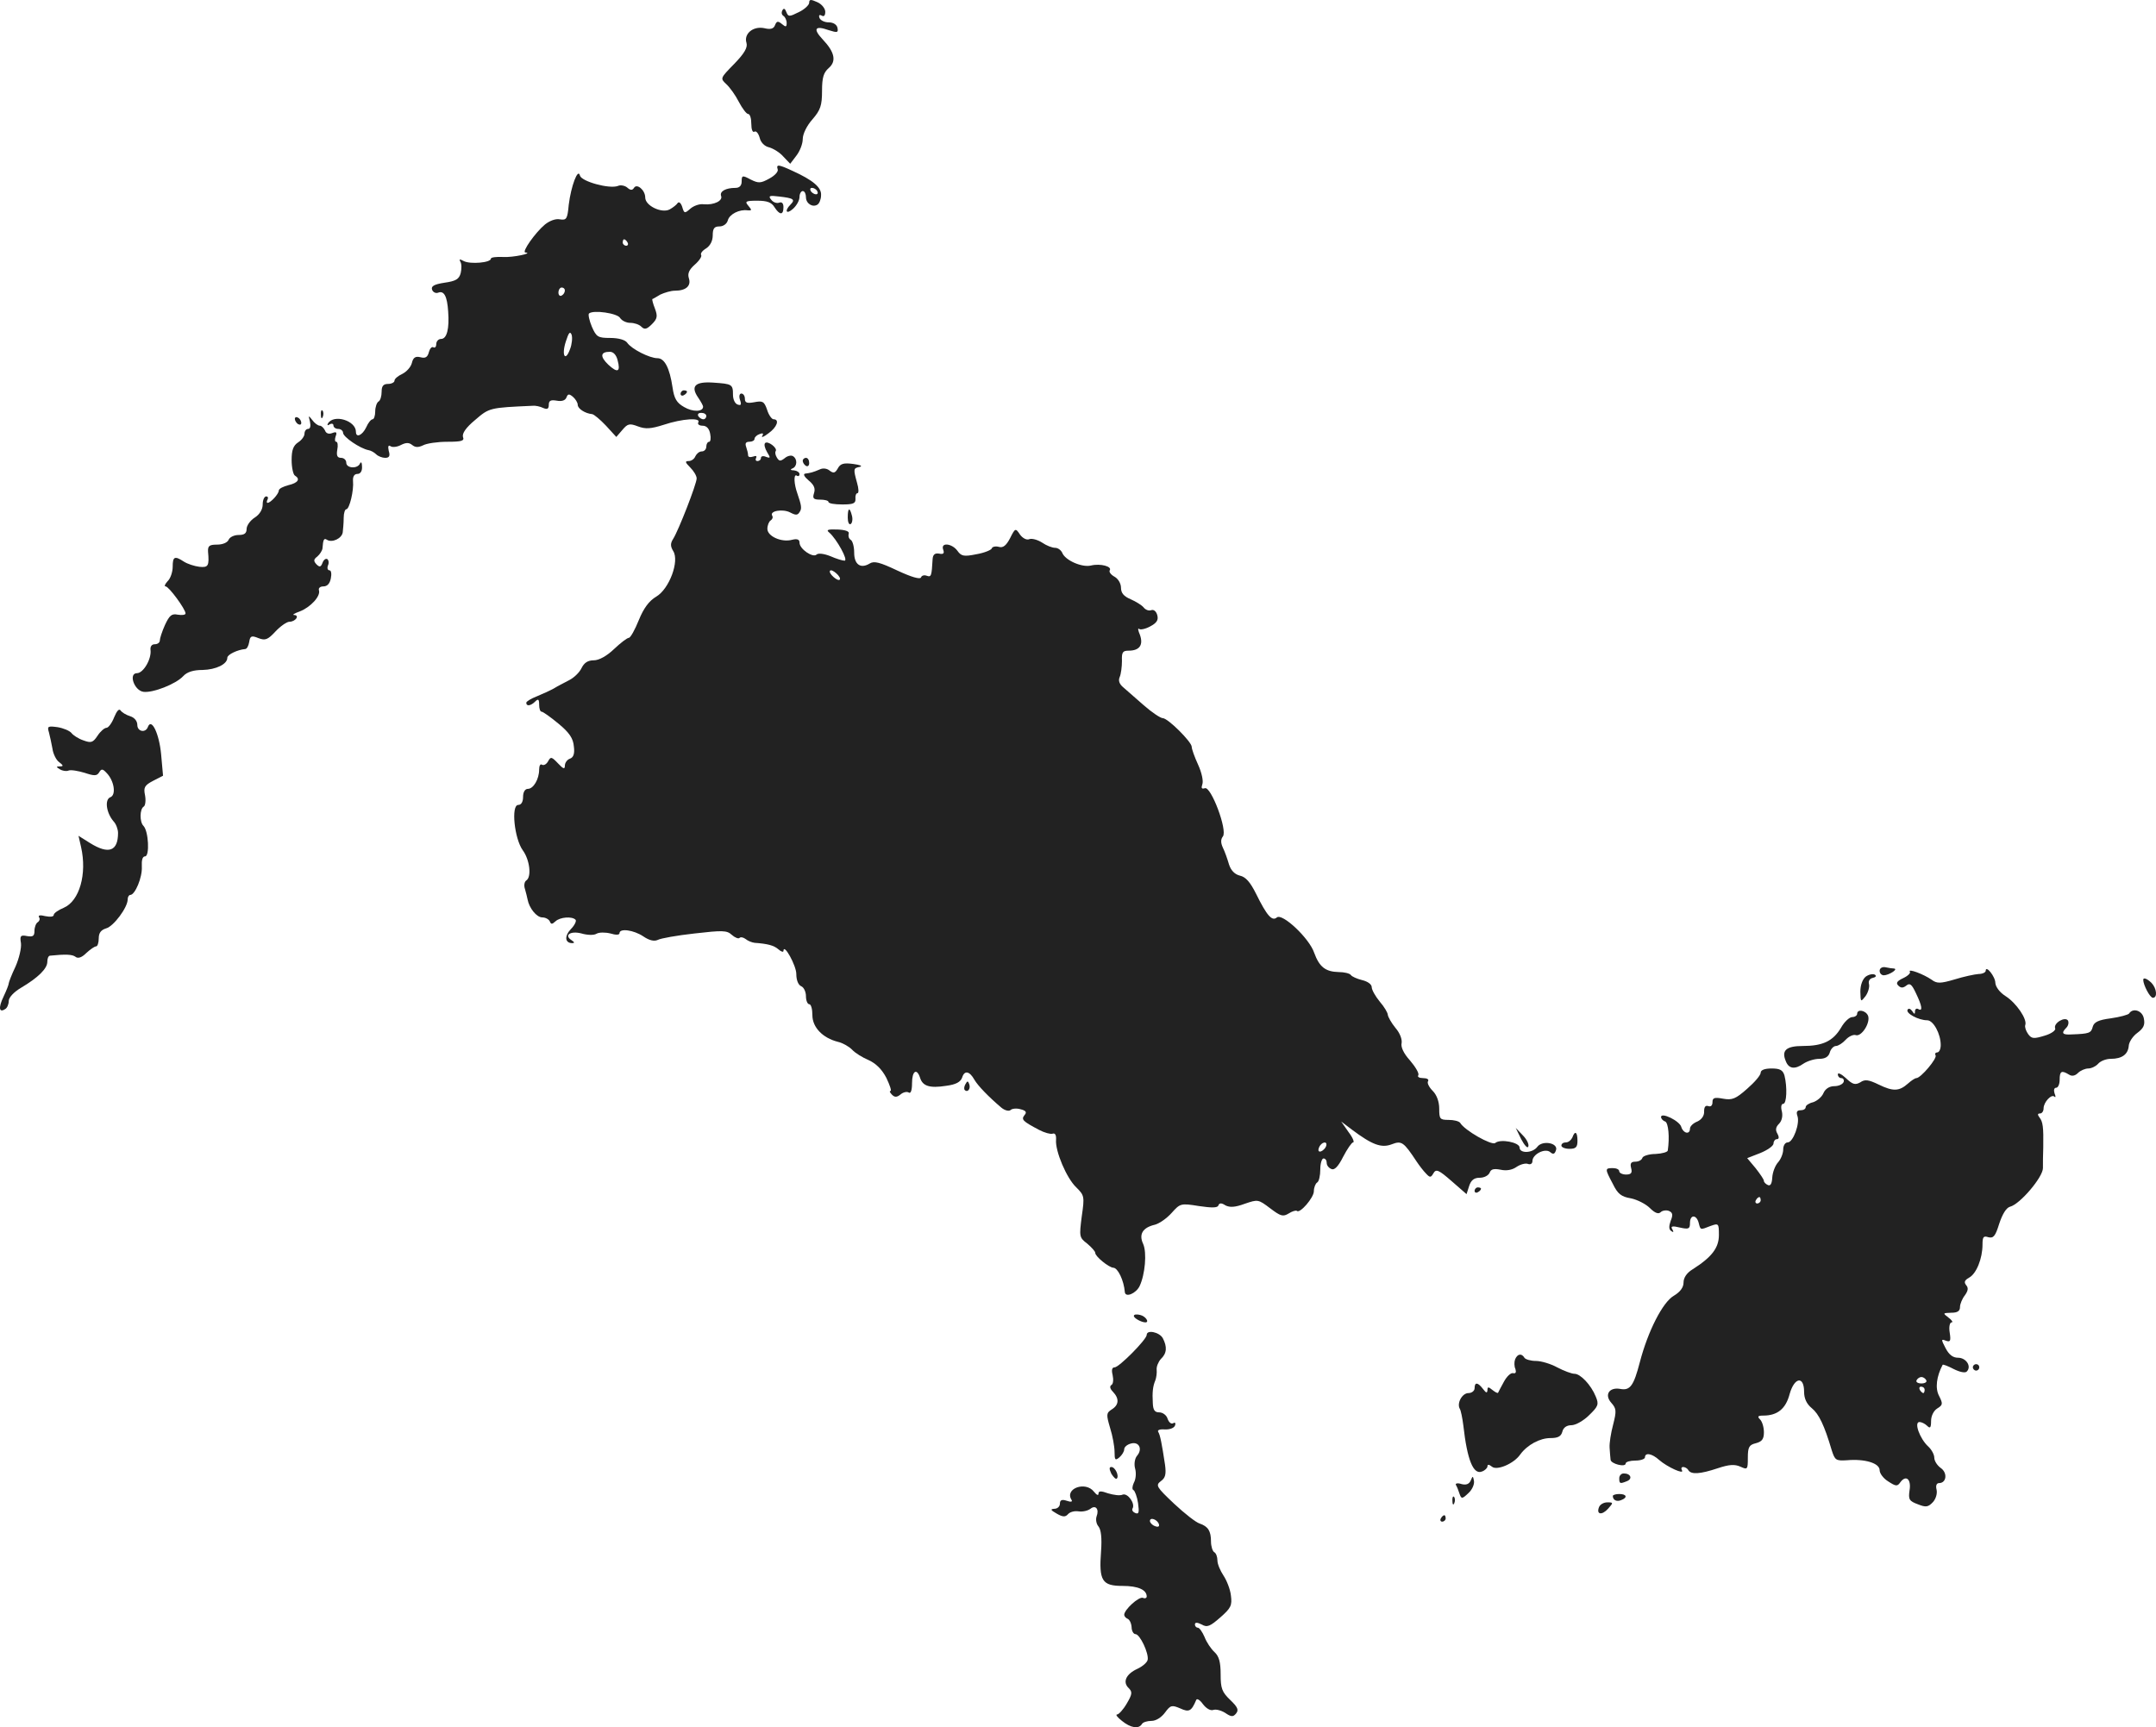 <?xml version="1.0" standalone="no"?>
<!DOCTYPE svg PUBLIC "-//W3C//DTD SVG 20010904//EN"
 "http://www.w3.org/TR/2001/REC-SVG-20010904/DTD/svg10.dtd">
<svg version="1.0" xmlns="http://www.w3.org/2000/svg"
 width="670.691pt" height="537.416pt" viewBox="0 0 670.691 537.416"
 preserveAspectRatio="xMidYMid meet">
<g transform="translate(-695.28,1293.46) scale(0.1,-0.1)"
fill="#222222" stroke="none">
<path d="M9470 12926 c0 -7 -15 -21 -32 -29 -30 -15 -33 -15 -39 0 -4 11 -8
13 -12 6 -4 -7 -3 -14 3 -18 5 -3 10 -13 10 -22 0 -13 -3 -13 -15 -3 -12 10
-16 9 -21 -3 -4 -12 -14 -15 -34 -10 -35 7 -64 -18 -55 -46 4 -14 -6 -32 -38
-65 -44 -45 -44 -45 -25 -63 11 -10 29 -35 39 -55 11 -21 24 -38 29 -38 6 0
10 -14 10 -31 0 -17 4 -28 10 -24 5 3 12 -5 16 -19 3 -14 15 -27 30 -30 13 -4
33 -16 44 -29 l21 -22 19 25 c11 14 20 37 20 52 0 16 13 42 30 61 25 29 30 43
30 89 0 42 5 57 21 71 24 21 19 49 -19 89 -31 33 -24 44 18 29 28 -9 31 -8 28
7 -2 10 -13 17 -27 17 -13 0 -26 6 -29 14 -3 8 0 11 7 7 7 -4 11 0 11 12 0 10
-11 24 -25 30 -20 9 -25 9 -25 -2z"/>
<path d="M9372 12408 c3 -7 -9 -20 -26 -29 -27 -15 -34 -15 -58 -3 -26 14 -28
13 -28 -6 0 -13 -7 -20 -19 -20 -31 0 -50 -11 -45 -25 6 -15 -22 -29 -54 -26
-13 2 -32 -5 -42 -14 -17 -15 -19 -15 -25 6 -4 12 -10 17 -14 12 -3 -5 -14
-14 -25 -20 -24 -13 -76 11 -76 37 0 23 -26 45 -35 30 -5 -8 -11 -8 -21 1 -7
6 -21 9 -29 5 -27 -10 -113 14 -118 32 -6 26 -28 -33 -35 -91 -4 -44 -7 -48
-27 -45 -13 3 -32 -4 -47 -16 -30 -25 -73 -86 -61 -87 27 -2 -39 -16 -69 -14
-21 1 -38 -1 -38 -5 0 -13 -64 -18 -84 -8 -13 7 -16 7 -11 -2 4 -6 4 -22 1
-35 -5 -19 -15 -25 -50 -30 -33 -5 -43 -11 -39 -22 3 -8 12 -12 19 -9 18 7 28
-11 31 -59 4 -53 -4 -85 -22 -85 -8 0 -15 -7 -15 -16 0 -8 -4 -13 -9 -10 -5 3
-11 -4 -14 -15 -4 -16 -11 -20 -26 -16 -16 4 -23 -1 -27 -18 -3 -12 -16 -27
-30 -34 -13 -6 -24 -15 -24 -21 0 -5 -9 -10 -20 -10 -15 0 -20 -7 -20 -24 0
-14 -4 -28 -10 -31 -5 -3 -10 -17 -10 -31 0 -13 -4 -24 -8 -24 -5 0 -14 -11
-20 -25 -12 -25 -32 -34 -32 -14 0 35 -69 56 -87 26 -3 -6 -1 -7 5 -3 7 4 12
2 12 -3 0 -6 7 -11 15 -11 8 0 15 -6 15 -12 0 -13 53 -49 79 -54 7 -1 18 -7
24 -13 6 -6 19 -11 28 -11 13 0 16 6 11 22 -3 14 -1 19 6 14 6 -4 21 -2 32 4
16 8 25 8 35 0 10 -8 19 -8 34 -1 11 6 45 11 75 11 46 0 54 3 49 15 -3 11 9
29 38 53 44 38 45 38 179 44 8 1 23 -2 33 -7 12 -5 17 -3 17 10 0 13 6 16 24
13 16 -3 27 0 31 10 4 11 8 12 20 2 8 -7 15 -18 15 -25 0 -12 23 -27 45 -29 6
-1 25 -17 43 -36 l32 -35 19 22 c16 19 22 21 48 11 24 -9 40 -8 81 5 57 19
117 23 107 7 -3 -5 3 -10 13 -10 13 0 21 -9 24 -25 3 -14 1 -25 -3 -25 -5 0
-9 -7 -9 -15 0 -8 -6 -15 -14 -15 -8 0 -16 -7 -20 -15 -3 -8 -12 -15 -21 -15
-12 0 -11 -4 5 -20 11 -11 20 -26 20 -34 0 -17 -56 -161 -73 -188 -9 -14 -9
-23 0 -38 20 -31 -12 -118 -53 -142 -22 -13 -39 -36 -54 -73 -12 -30 -26 -55
-31 -55 -5 0 -26 -16 -46 -35 -23 -22 -47 -35 -63 -35 -19 0 -30 -8 -38 -24
-6 -13 -23 -30 -39 -38 -15 -8 -37 -19 -48 -26 -11 -6 -35 -17 -52 -24 -18 -7
-33 -16 -33 -20 0 -12 14 -10 28 4 9 9 12 7 12 -10 0 -12 3 -22 8 -22 4 0 28
-17 52 -37 34 -28 46 -46 48 -71 3 -22 -1 -34 -12 -38 -9 -3 -16 -13 -16 -22
0 -12 -5 -10 -21 7 -20 21 -23 22 -31 7 -5 -9 -13 -14 -19 -11 -5 4 -9 -3 -9
-15 0 -30 -18 -60 -35 -60 -9 0 -15 -10 -15 -25 0 -16 -6 -25 -15 -25 -23 0
-12 -105 14 -141 22 -30 28 -83 11 -94 -6 -4 -8 -16 -4 -27 3 -11 7 -26 8 -32
5 -27 28 -56 46 -56 10 0 20 -6 23 -12 4 -10 7 -10 18 0 14 13 51 16 62 5 4
-3 -2 -17 -14 -29 -21 -22 -19 -44 4 -44 8 0 7 3 -2 9 -25 16 -3 30 31 21 17
-5 38 -6 46 -1 8 5 28 5 44 1 16 -5 28 -5 28 1 0 16 44 10 74 -10 19 -13 34
-16 45 -11 9 5 60 14 114 20 87 10 101 10 116 -4 10 -9 21 -13 24 -10 4 4 12
2 19 -3 7 -6 20 -11 28 -12 41 -3 60 -8 74 -20 9 -8 16 -10 16 -5 1 25 40 -46
40 -72 0 -19 6 -34 15 -38 8 -3 15 -17 15 -31 0 -14 5 -25 10 -25 6 0 10 -15
10 -34 0 -38 32 -71 79 -83 14 -3 34 -14 44 -24 10 -11 33 -25 52 -33 22 -10
41 -28 55 -55 11 -23 17 -41 13 -41 -4 0 -2 -5 5 -12 8 -8 15 -8 26 1 8 7 20
10 26 6 6 -4 10 7 10 29 0 39 15 48 25 17 8 -26 30 -33 81 -25 31 4 45 12 50
26 7 23 23 20 38 -7 11 -19 45 -54 84 -87 11 -9 24 -12 29 -7 4 4 18 6 31 2
16 -4 20 -9 12 -18 -11 -14 -6 -19 45 -46 17 -9 36 -14 42 -12 8 3 12 -4 11
-19 -3 -35 33 -120 63 -148 25 -25 26 -28 17 -90 -8 -63 -8 -66 17 -85 14 -12
25 -24 25 -29 0 -11 42 -45 56 -46 14 0 33 -39 36 -76 2 -18 35 -4 46 19 17
36 23 104 11 131 -14 30 -2 51 37 60 14 4 37 20 52 37 26 29 28 30 84 21 40
-6 59 -6 61 2 3 8 10 8 22 0 14 -7 30 -6 60 5 41 14 42 14 79 -14 33 -25 40
-27 58 -16 11 7 22 10 25 8 9 -10 53 41 53 61 0 11 5 24 10 27 6 3 10 22 10
41 0 19 5 34 10 34 6 0 10 -6 10 -14 0 -8 7 -16 15 -19 9 -4 21 8 36 38 13 25
27 45 31 45 5 0 -1 15 -14 32 l-23 33 33 -25 c64 -48 92 -58 124 -46 31 12 37
8 78 -54 8 -12 21 -29 29 -37 12 -13 15 -13 23 1 8 14 16 11 56 -24 l47 -41 8
25 c6 19 16 26 33 26 14 0 27 7 31 16 4 11 13 13 34 9 18 -4 36 -1 50 9 12 8
28 12 35 9 8 -3 14 1 14 9 0 21 39 41 55 28 9 -8 14 -7 18 5 9 23 -42 33 -58
11 -15 -20 -55 -21 -55 -2 0 16 -60 28 -76 14 -11 -8 -95 39 -109 63 -4 5 -19
9 -36 9 -27 0 -29 3 -29 35 0 22 -8 43 -20 55 -12 12 -18 25 -15 30 4 6 -3 10
-15 10 -12 0 -19 4 -15 9 3 6 -9 26 -26 46 -20 22 -29 42 -26 54 2 11 -5 31
-19 47 -13 16 -23 34 -24 41 0 6 -11 25 -25 41 -14 17 -25 37 -25 45 0 9 -13
18 -30 22 -16 4 -32 11 -35 16 -4 5 -21 9 -38 9 -41 1 -60 16 -76 60 -15 45
-99 124 -116 110 -15 -13 -31 5 -65 74 -18 36 -32 52 -50 56 -16 4 -28 16 -34
35 -5 17 -13 40 -19 52 -7 15 -7 26 0 35 15 19 -37 157 -56 150 -10 -3 -12 0
-8 12 4 10 -2 37 -13 61 -11 24 -20 49 -20 56 0 15 -74 89 -90 89 -7 0 -34 18
-59 40 -25 22 -54 47 -64 56 -12 10 -16 21 -11 32 4 9 7 32 7 50 -1 27 2 32
21 32 34 0 46 18 35 49 -6 14 -7 22 -3 19 3 -4 19 -1 34 7 21 11 27 20 23 35
-3 12 -11 19 -19 16 -7 -3 -18 1 -24 9 -6 7 -24 18 -40 25 -21 9 -30 19 -30
36 0 13 -9 28 -20 34 -11 6 -18 15 -15 20 8 12 -29 22 -58 15 -28 -7 -81 16
-90 40 -4 8 -13 15 -22 15 -9 0 -27 7 -40 16 -14 9 -32 14 -40 11 -8 -4 -21 3
-29 14 -14 21 -15 21 -31 -11 -12 -23 -22 -31 -35 -27 -11 3 -21 0 -22 -5 -2
-5 -24 -14 -48 -18 -39 -8 -47 -6 -59 11 -17 23 -53 27 -44 3 4 -11 1 -15 -13
-12 -13 2 -19 -3 -20 -17 -3 -52 -4 -57 -18 -52 -8 3 -16 1 -18 -5 -3 -7 -30
1 -73 21 -55 26 -73 31 -87 22 -28 -17 -48 -3 -48 34 0 19 -5 37 -11 40 -6 4
-8 12 -6 19 3 7 -10 12 -35 13 -31 1 -36 -1 -25 -10 22 -19 60 -87 47 -87 -6
0 -26 6 -44 14 -20 8 -38 10 -43 5 -11 -11 -53 17 -53 37 0 10 -7 13 -23 9
-33 -9 -77 11 -77 34 0 11 5 23 10 26 6 4 8 10 5 15 -9 15 33 22 56 10 17 -9
23 -9 29 1 8 11 6 21 -7 59 -10 28 -12 60 -2 55 5 -4 9 -1 9 4 0 6 -8 11 -17
12 -11 0 -13 3 -5 6 15 6 16 29 2 38 -6 4 -18 1 -26 -6 -13 -10 -17 -10 -24 1
-5 8 -7 17 -4 21 6 10 -25 33 -33 25 -4 -4 -1 -16 6 -28 11 -18 11 -20 -3 -15
-9 4 -16 2 -16 -3 0 -6 -5 -10 -11 -10 -5 0 -7 4 -4 10 3 6 -1 7 -9 4 -9 -3
-16 -2 -16 4 0 6 -3 17 -6 26 -4 11 -1 16 10 16 9 0 16 4 16 9 0 5 7 12 16 15
10 4 13 2 8 -6 -4 -6 5 -3 19 8 27 19 36 44 16 44 -5 0 -15 13 -20 30 -9 26
-14 28 -40 23 -22 -4 -29 -2 -29 11 0 9 -5 16 -11 16 -6 0 -8 -9 -4 -20 5 -15
3 -18 -8 -14 -8 3 -14 16 -14 30 0 33 -3 34 -61 38 -57 4 -72 -11 -47 -47 8
-12 15 -24 15 -28 0 -16 -32 -17 -59 -1 -23 13 -31 26 -36 61 -9 61 -25 91
-47 91 -24 0 -80 28 -94 48 -6 9 -27 15 -53 15 -38 0 -43 3 -57 35 -8 19 -12
38 -9 41 13 12 89 1 97 -14 5 -8 19 -15 31 -15 13 0 28 -5 35 -12 10 -10 17
-8 33 8 17 17 18 25 9 49 -6 15 -9 28 -8 29 2 0 13 7 25 14 13 6 33 12 45 12
35 0 51 15 44 38 -5 15 0 27 18 43 14 12 23 26 20 30 -3 5 4 14 16 21 12 8 20
23 20 40 0 22 5 28 21 28 12 0 23 8 26 19 5 19 36 35 62 31 13 -1 13 1 2 14
-12 14 -9 16 28 16 30 0 44 -5 53 -20 16 -25 28 -26 28 0 0 12 -5 17 -13 14
-8 -3 -19 1 -25 9 -10 12 -6 14 25 10 44 -5 51 -9 35 -25 -20 -20 -13 -32 8
-13 11 10 20 26 20 37 0 10 5 18 10 18 6 0 10 -9 10 -19 0 -20 21 -33 36 -23
6 4 11 17 11 29 2 24 -25 47 -89 76 -43 20 -51 21 -46 5z m123 -68 c3 -5 2
-10 -4 -10 -5 0 -13 5 -16 10 -3 6 -2 10 4 10 5 0 13 -4 16 -10z m-590 -160
c3 -5 1 -10 -4 -10 -6 0 -11 5 -11 10 0 6 2 10 4 10 3 0 8 -4 11 -10z m-195
-149 c0 -6 -4 -13 -10 -16 -5 -3 -10 1 -10 9 0 9 5 16 10 16 6 0 10 -4 10 -9z
m16 -183 c-15 -41 -27 -19 -13 24 9 28 13 33 18 21 3 -9 1 -30 -5 -45z m148
-34 c10 -37 0 -41 -29 -14 -26 25 -25 40 5 40 11 0 20 -10 24 -26z m276 -174
c0 -5 -4 -10 -9 -10 -6 0 -13 5 -16 10 -3 6 1 10 9 10 9 0 16 -4 16 -10z m410
-495 c7 -8 8 -15 2 -15 -5 0 -15 7 -22 15 -7 8 -8 15 -2 15 5 0 15 -7 22 -15z
m1518 -1777 c-2 -6 -10 -14 -16 -16 -7 -2 -10 2 -6 12 7 18 28 22 22 4z"/>
<path d="M9070 11709 c0 -5 5 -7 10 -4 6 3 10 8 10 11 0 2 -4 4 -10 4 -5 0
-10 -5 -10 -11z"/>
<path d="M7951 11644 c0 -11 3 -14 6 -6 3 7 2 16 -1 19 -3 4 -6 -2 -5 -13z"/>
<path d="M7870 11631 c0 -5 5 -13 10 -16 6 -3 10 -2 10 4 0 5 -4 13 -10 16 -5
3 -10 2 -10 -4z"/>
<path d="M7917 11623 c3 -14 1 -23 -6 -23 -6 0 -11 -7 -11 -15 0 -8 -9 -20
-20 -27 -15 -10 -20 -24 -20 -55 0 -23 5 -45 10 -48 18 -11 10 -23 -20 -30
-16 -4 -30 -11 -30 -17 0 -10 -25 -38 -35 -38 -3 0 -3 5 0 10 3 6 1 10 -4 10
-6 0 -11 -11 -11 -25 0 -15 -9 -31 -25 -41 -14 -9 -25 -25 -25 -35 0 -14 -7
-19 -25 -19 -14 0 -28 -7 -31 -15 -4 -9 -19 -15 -36 -15 -24 0 -29 -4 -28 -22
4 -44 1 -50 -27 -47 -16 2 -37 9 -48 16 -29 19 -35 16 -35 -16 0 -16 -7 -37
-16 -45 -8 -9 -11 -16 -6 -16 10 0 62 -71 62 -84 0 -5 -11 -6 -24 -4 -19 4
-26 -2 -40 -32 -9 -20 -16 -42 -16 -48 0 -7 -7 -12 -16 -12 -9 0 -14 -7 -13
-17 4 -28 -22 -73 -42 -73 -27 0 -9 -54 20 -58 29 -4 101 24 124 49 12 13 32
19 60 19 42 1 77 18 77 38 0 10 32 25 55 27 6 0 11 10 13 22 3 19 7 21 29 12
21 -8 29 -5 53 21 15 16 35 30 43 30 19 0 33 20 15 21 -7 0 0 5 17 11 34 13
66 48 60 66 -2 7 4 12 14 12 12 0 20 9 23 25 3 14 1 25 -4 25 -6 0 -8 7 -5 15
4 8 2 17 -2 20 -5 3 -12 -3 -15 -12 -5 -13 -9 -14 -19 -4 -9 10 -9 15 3 24 8
7 15 18 16 25 2 29 5 33 14 27 16 -10 46 4 49 23 1 9 3 29 3 45 0 15 4 27 8
27 10 0 24 59 21 88 -1 14 4 22 14 22 9 0 15 9 14 23 0 12 -3 16 -6 10 -7 -18
-43 -16 -43 2 0 8 -7 15 -16 15 -12 0 -15 7 -12 25 3 14 1 25 -3 25 -5 0 -5 8
-2 17 5 13 2 15 -11 10 -10 -4 -19 -1 -22 8 -4 8 -11 15 -16 15 -6 0 -17 8
-24 18 -12 15 -12 15 -7 -5z"/>
<path d="M9450 11501 c0 -6 5 -13 10 -16 6 -3 10 1 10 9 0 9 -4 16 -10 16 -5
0 -10 -4 -10 -9z"/>
<path d="M9559 11477 c-8 -14 -13 -16 -25 -7 -8 7 -21 9 -31 4 -21 -9 -29 -11
-45 -13 -8 -1 -3 -10 10 -21 17 -14 22 -25 17 -40 -5 -16 -2 -20 19 -20 14 0
26 -3 26 -7 0 -5 19 -8 43 -8 34 0 42 3 41 18 -1 9 2 17 6 17 5 0 4 15 -1 32
-12 44 -12 46 9 50 9 3 0 6 -21 9 -30 4 -40 1 -48 -14z"/>
<path d="M9590 11324 c0 -14 4 -23 9 -20 5 3 7 15 4 26 -7 28 -13 25 -13 -6z"/>
<path d="M7308 10703 c-7 -18 -18 -33 -24 -33 -6 0 -19 -11 -28 -25 -14 -21
-20 -23 -44 -14 -15 5 -32 16 -37 23 -6 7 -25 15 -43 18 -30 4 -33 3 -27 -16
3 -12 8 -34 11 -51 2 -16 12 -36 21 -42 13 -10 14 -13 2 -13 -12 0 -12 -2 0
-9 8 -5 20 -7 27 -4 7 3 30 -1 50 -7 30 -10 38 -10 45 1 7 12 11 12 23 -1 24
-24 31 -69 12 -76 -18 -7 -13 -48 10 -75 8 -8 14 -25 14 -36 0 -57 -29 -68
-88 -31 l-35 22 8 -35 c19 -84 -5 -168 -54 -189 -17 -7 -31 -17 -31 -22 0 -6
-11 -7 -26 -4 -16 4 -23 3 -20 -3 4 -5 2 -12 -4 -16 -5 -3 -10 -15 -10 -27 0
-16 -5 -19 -23 -16 -20 4 -23 1 -19 -22 2 -15 -6 -48 -17 -73 -12 -25 -21 -49
-21 -52 0 -4 -7 -22 -16 -41 -17 -35 -14 -52 5 -39 6 3 11 15 11 25 0 11 16
28 38 41 54 32 82 60 82 81 0 10 3 18 8 19 49 5 69 4 79 -3 8 -7 20 -3 34 11
13 12 26 21 31 21 4 0 8 11 8 25 0 17 7 26 23 31 23 6 67 65 67 90 0 8 4 14 8
14 15 0 38 55 36 88 -1 20 2 32 10 32 15 0 11 79 -5 95 -12 12 -12 52 1 60 5
3 7 19 4 35 -5 24 -2 31 25 45 l31 16 -6 67 c-6 64 -30 114 -41 85 -7 -20 -33
-15 -33 6 0 12 -9 23 -22 27 -13 4 -26 12 -30 18 -5 7 -12 -2 -20 -21z"/>
<path d="M12800 9914 c0 -8 6 -14 13 -14 15 0 46 19 32 21 -5 0 -18 2 -27 4
-10 2 -18 -3 -18 -11z"/>
<path d="M12894 9911 c3 -4 -6 -13 -21 -20 -19 -9 -23 -15 -15 -23 8 -8 15 -8
25 0 11 9 17 4 30 -24 19 -39 22 -58 7 -49 -5 3 -10 0 -10 -7 0 -10 -2 -10 -9
1 -5 7 -11 9 -14 4 -7 -11 34 -33 61 -33 19 0 42 -42 42 -77 0 -13 -5 -23 -11
-23 -5 0 -8 -4 -5 -9 6 -9 -46 -71 -60 -71 -4 0 -16 -8 -26 -17 -27 -24 -46
-25 -91 -3 -31 15 -43 17 -57 7 -16 -9 -24 -7 -45 13 -14 13 -25 18 -25 12 0
-7 5 -12 11 -12 6 0 9 -6 7 -12 -3 -7 -15 -13 -29 -13 -15 0 -28 -8 -34 -22
-5 -12 -20 -24 -32 -28 -13 -3 -23 -10 -23 -15 0 -6 -7 -10 -16 -10 -11 0 -14
-5 -10 -17 9 -23 -13 -83 -30 -83 -8 0 -14 -10 -14 -22 0 -12 -7 -30 -16 -40
-9 -10 -17 -31 -18 -47 -1 -18 -5 -27 -13 -24 -7 3 -13 9 -13 13 0 5 -12 22
-26 40 l-26 31 41 16 c22 9 41 22 41 30 0 7 5 13 10 13 7 0 8 6 2 17 -7 12 -5
21 5 31 9 9 12 24 9 38 -4 14 -2 24 4 24 11 0 13 52 4 88 -5 17 -14 22 -40 22
-22 0 -34 -5 -34 -13 0 -8 -19 -30 -42 -50 -36 -32 -47 -36 -75 -31 -27 5 -33
3 -33 -11 0 -10 -5 -15 -13 -12 -9 3 -13 -3 -13 -16 1 -14 -8 -26 -21 -32 -13
-5 -23 -15 -23 -22 0 -20 -21 -15 -27 5 -5 19 -63 47 -63 31 0 -5 6 -12 13
-14 10 -5 14 -49 8 -90 0 -5 -18 -10 -38 -11 -20 0 -39 -6 -41 -12 -2 -7 -12
-12 -22 -12 -13 0 -17 -5 -13 -20 4 -15 0 -20 -16 -20 -11 0 -21 5 -21 10 0 6
-9 10 -20 10 -25 0 -25 -2 0 -49 15 -31 26 -40 56 -45 20 -4 47 -18 59 -30 16
-16 27 -20 34 -13 5 5 17 7 25 4 12 -5 14 -12 6 -31 -6 -17 -6 -27 2 -32 7 -5
8 -3 3 6 -6 9 0 11 24 5 27 -6 31 -4 31 14 0 27 20 27 27 1 6 -23 4 -23 37
-10 25 9 26 8 26 -28 0 -40 -22 -69 -82 -107 -18 -11 -28 -26 -28 -41 0 -15
-10 -29 -30 -41 -35 -20 -81 -111 -106 -207 -19 -73 -30 -89 -61 -83 -34 6
-50 -18 -28 -43 16 -18 17 -25 6 -68 -7 -26 -12 -58 -11 -72 1 -14 2 -30 3
-37 0 -13 47 -25 47 -12 0 5 14 9 30 9 17 0 30 5 30 10 0 16 22 12 44 -8 25
-22 80 -47 71 -32 -3 5 -2 10 4 10 5 0 13 -4 16 -10 9 -14 37 -12 91 6 36 12
53 13 71 5 22 -10 23 -9 23 28 0 33 4 40 25 45 19 5 25 13 25 34 0 15 -5 33
-12 40 -9 9 -7 12 10 12 44 0 70 21 82 67 15 53 45 57 45 7 0 -21 8 -38 24
-51 22 -18 39 -53 62 -131 10 -31 13 -33 47 -31 56 5 102 -9 102 -31 0 -10 12
-26 27 -35 23 -15 28 -16 37 -3 18 25 35 10 29 -25 -4 -28 -1 -33 26 -43 25
-10 32 -9 47 7 9 10 14 27 11 39 -3 12 0 20 8 20 23 0 27 32 5 47 -11 8 -20
22 -20 32 0 10 -9 26 -19 35 -26 24 -45 76 -27 76 6 0 17 -5 24 -12 9 -9 12
-6 12 15 0 16 8 32 19 39 18 11 18 15 6 39 -13 24 -8 61 11 97 1 2 17 -4 34
-13 20 -10 36 -13 41 -8 16 16 -2 43 -27 43 -16 0 -28 9 -39 30 -14 27 -14 29
1 23 14 -5 16 -1 12 25 -3 18 0 32 6 32 5 0 1 7 -10 15 -18 14 -18 14 9 15 19
0 27 5 27 18 0 9 7 26 15 36 10 14 12 23 4 32 -7 9 -5 15 9 23 23 12 42 60 42
103 0 24 3 28 18 23 16 -4 22 3 34 42 10 30 22 50 34 53 31 8 102 92 102 120
0 14 0 43 1 65 1 63 -1 79 -12 93 -6 8 -6 12 2 12 6 0 11 7 11 16 0 19 25 46
34 36 4 -3 4 1 0 11 -3 10 -1 17 5 17 6 0 11 11 11 25 0 27 6 30 29 16 9 -6
19 -4 28 5 8 8 23 14 32 14 10 0 24 7 31 15 7 8 24 15 39 15 35 0 54 14 56 41
1 12 13 30 27 40 19 14 24 25 20 44 -4 25 -34 35 -46 16 -3 -4 -29 -11 -57
-15 -39 -5 -52 -12 -56 -26 -5 -20 -11 -22 -65 -24 -30 -2 -34 4 -17 21 6 6 8
16 5 22 -9 14 -46 -8 -40 -24 3 -6 -12 -17 -33 -23 -33 -10 -40 -10 -51 5 -7
10 -11 22 -9 28 7 18 -28 69 -61 90 -19 12 -31 29 -32 41 0 20 -30 57 -30 38
0 -5 -10 -10 -22 -10 -13 -1 -46 -8 -75 -17 -44 -13 -55 -13 -71 -1 -26 18
-75 36 -68 25z m-464 -711 c0 -5 -5 -10 -11 -10 -5 0 -7 5 -4 10 3 6 8 10 11
10 2 0 4 -4 4 -10z m515 -560 c3 -5 -3 -10 -15 -10 -12 0 -18 5 -15 10 3 6 10
10 15 10 5 0 12 -4 15 -10z m-5 -30 c0 -5 -2 -10 -4 -10 -3 0 -8 5 -11 10 -3
6 -1 10 4 10 6 0 11 -4 11 -10z"/>
<path d="M12757 9896 c-10 -8 -17 -26 -17 -47 1 -33 1 -33 16 -14 8 11 13 28
11 37 -3 10 2 18 12 20 9 2 12 6 6 10 -6 3 -18 1 -28 -6z"/>
<path d="M13620 9886 c0 -16 21 -56 30 -56 15 0 12 29 -4 46 -14 14 -26 18
-26 10z"/>
<path d="M12730 9780 c0 -5 -7 -10 -15 -10 -9 0 -25 -15 -35 -33 -25 -42 -57
-57 -119 -57 -52 0 -67 -14 -53 -47 9 -24 28 -27 55 -8 12 8 34 15 49 15 18 0
29 6 33 20 3 11 12 20 19 20 7 0 21 9 30 19 10 11 24 17 31 15 18 -7 47 38 39
60 -7 17 -34 22 -34 6z"/>
<path d="M9956 9561 c-4 -7 -5 -15 -2 -18 9 -9 19 4 14 18 -4 11 -6 11 -12 0z"/>
<path d="M11685 9390 c10 -19 20 -30 22 -23 3 7 -5 23 -17 35 l-22 23 17 -35z"/>
<path d="M11844 9395 c-4 -8 -12 -15 -20 -15 -8 0 -14 -4 -14 -10 0 -5 11 -10
25 -10 20 0 25 5 25 25 0 28 -8 33 -16 10z"/>
<path d="M11540 9229 c0 -5 5 -7 10 -4 6 3 10 8 10 11 0 2 -4 4 -10 4 -5 0
-10 -5 -10 -11z"/>
<path d="M10480 8840 c0 -7 24 -20 36 -20 13 0 1 19 -16 23 -11 3 -20 2 -20
-3z"/>
<path d="M10520 8781 c0 -14 -86 -101 -100 -101 -8 0 -10 -8 -6 -24 3 -14 2
-28 -4 -31 -6 -4 -4 -12 5 -21 20 -21 19 -41 -4 -55 -17 -11 -17 -16 -5 -57 8
-25 14 -59 14 -75 0 -25 2 -28 15 -17 8 7 15 18 15 25 0 7 9 15 21 18 25 7 37
-17 19 -38 -7 -8 -10 -26 -6 -40 4 -14 2 -34 -4 -44 -5 -11 -6 -21 -1 -23 4
-2 11 -20 14 -40 4 -29 3 -36 -9 -31 -7 3 -11 9 -8 14 9 15 -15 49 -31 43 -8
-4 -28 -1 -45 4 -22 8 -30 8 -30 -1 0 -7 -6 -4 -14 6 -26 34 -92 10 -70 -25 4
-6 -1 -8 -15 -3 -15 5 -21 2 -21 -9 0 -9 -8 -16 -17 -16 -14 -1 -12 -4 7 -15
19 -11 27 -11 35 -2 6 7 20 11 33 9 13 -2 29 2 37 8 16 13 28 -1 19 -24 -3 -9
-1 -23 6 -31 8 -10 11 -36 8 -77 -7 -92 3 -108 67 -108 48 0 75 -12 75 -33 0
-5 -6 -7 -12 -4 -13 4 -58 -37 -58 -53 0 -4 5 -10 10 -12 6 -2 12 -13 13 -26
0 -12 6 -22 12 -22 14 0 42 -60 38 -80 -2 -9 -17 -21 -32 -28 -35 -16 -47 -41
-27 -60 12 -12 11 -19 -6 -48 -11 -19 -25 -34 -30 -34 -6 0 1 -9 15 -20 27
-22 52 -26 62 -10 3 6 17 10 30 10 14 0 31 11 42 26 17 23 21 24 47 13 28 -13
35 -9 50 26 2 6 12 0 21 -13 10 -13 23 -21 32 -18 8 3 24 -1 37 -9 19 -13 25
-13 34 -2 9 11 5 20 -18 42 -26 25 -30 36 -30 80 0 38 -5 56 -19 69 -11 10
-25 31 -31 47 -7 16 -16 29 -21 29 -5 0 -9 5 -9 10 0 7 7 7 21 0 17 -10 26 -6
58 22 33 29 37 37 33 68 -2 19 -13 47 -23 62 -10 15 -19 36 -19 47 0 11 -4 23
-10 26 -5 3 -10 18 -10 33 0 33 -9 47 -35 56 -11 3 -47 31 -80 62 -55 52 -58
57 -41 70 14 10 17 21 13 51 -10 66 -15 92 -21 102 -4 6 5 9 20 8 15 -1 29 4
32 12 3 8 0 11 -6 7 -6 -3 -13 3 -17 14 -3 11 -15 20 -26 20 -14 0 -19 7 -20
28 -2 35 0 53 8 72 3 8 5 23 4 33 -1 9 5 24 13 33 19 18 20 38 6 65 -11 19
-50 27 -50 10z m38 -589 c2 -7 -2 -10 -12 -6 -9 3 -16 11 -16 16 0 13 23 5 28
-10z"/>
<path d="M11666 8705 c-3 -8 -3 -22 1 -30 3 -10 1 -15 -7 -13 -7 2 -20 -10
-29 -27 -9 -16 -17 -32 -18 -34 -2 -2 -9 2 -18 9 -12 10 -15 10 -15 -1 -1 -10
-4 -9 -14 4 -16 21 -26 22 -26 2 0 -8 -9 -15 -19 -15 -20 0 -37 -32 -27 -49 3
-4 8 -28 11 -52 12 -107 31 -154 58 -143 9 3 17 11 17 16 0 7 5 6 14 -1 15
-13 68 9 88 38 22 30 61 51 94 51 23 0 33 5 37 20 3 13 14 20 28 20 13 0 38
14 55 31 29 28 31 34 21 58 -15 37 -48 71 -66 71 -9 0 -33 9 -54 20 -20 11
-50 20 -66 20 -17 0 -33 5 -36 10 -9 15 -22 12 -29 -5z"/>
<path d="M13090 8680 c0 -5 5 -10 10 -10 6 0 10 5 10 10 0 6 -4 10 -10 10 -5
0 -10 -4 -10 -10z"/>
<path d="M10410 8349 c7 -11 14 -18 17 -15 8 8 -5 36 -17 36 -7 0 -7 -6 0 -21z"/>
<path d="M11990 8335 c0 -17 2 -18 24 -9 18 7 12 24 -10 24 -8 0 -14 -7 -14
-15z"/>
<path d="M11528 8328 c-5 -11 -14 -15 -29 -11 -12 4 -20 2 -17 -3 3 -5 8 -17
11 -27 6 -17 8 -17 28 2 11 10 19 27 17 38 -3 16 -4 16 -10 1z"/>
<path d="M11970 8280 c0 -13 12 -19 26 -13 21 8 17 19 -6 19 -11 0 -20 -3 -20
-6z"/>
<path d="M11471 8264 c0 -11 3 -14 6 -6 3 7 2 16 -1 19 -3 4 -6 -2 -5 -13z"/>
<path d="M11927 8245 c-9 -23 9 -26 28 -5 17 19 17 20 -2 20 -12 0 -23 -7 -26
-15z"/>
<path d="M11435 8210 c-3 -5 -1 -10 4 -10 6 0 11 5 11 10 0 6 -2 10 -4 10 -3
0 -8 -4 -11 -10z"/>
</g>
</svg>
